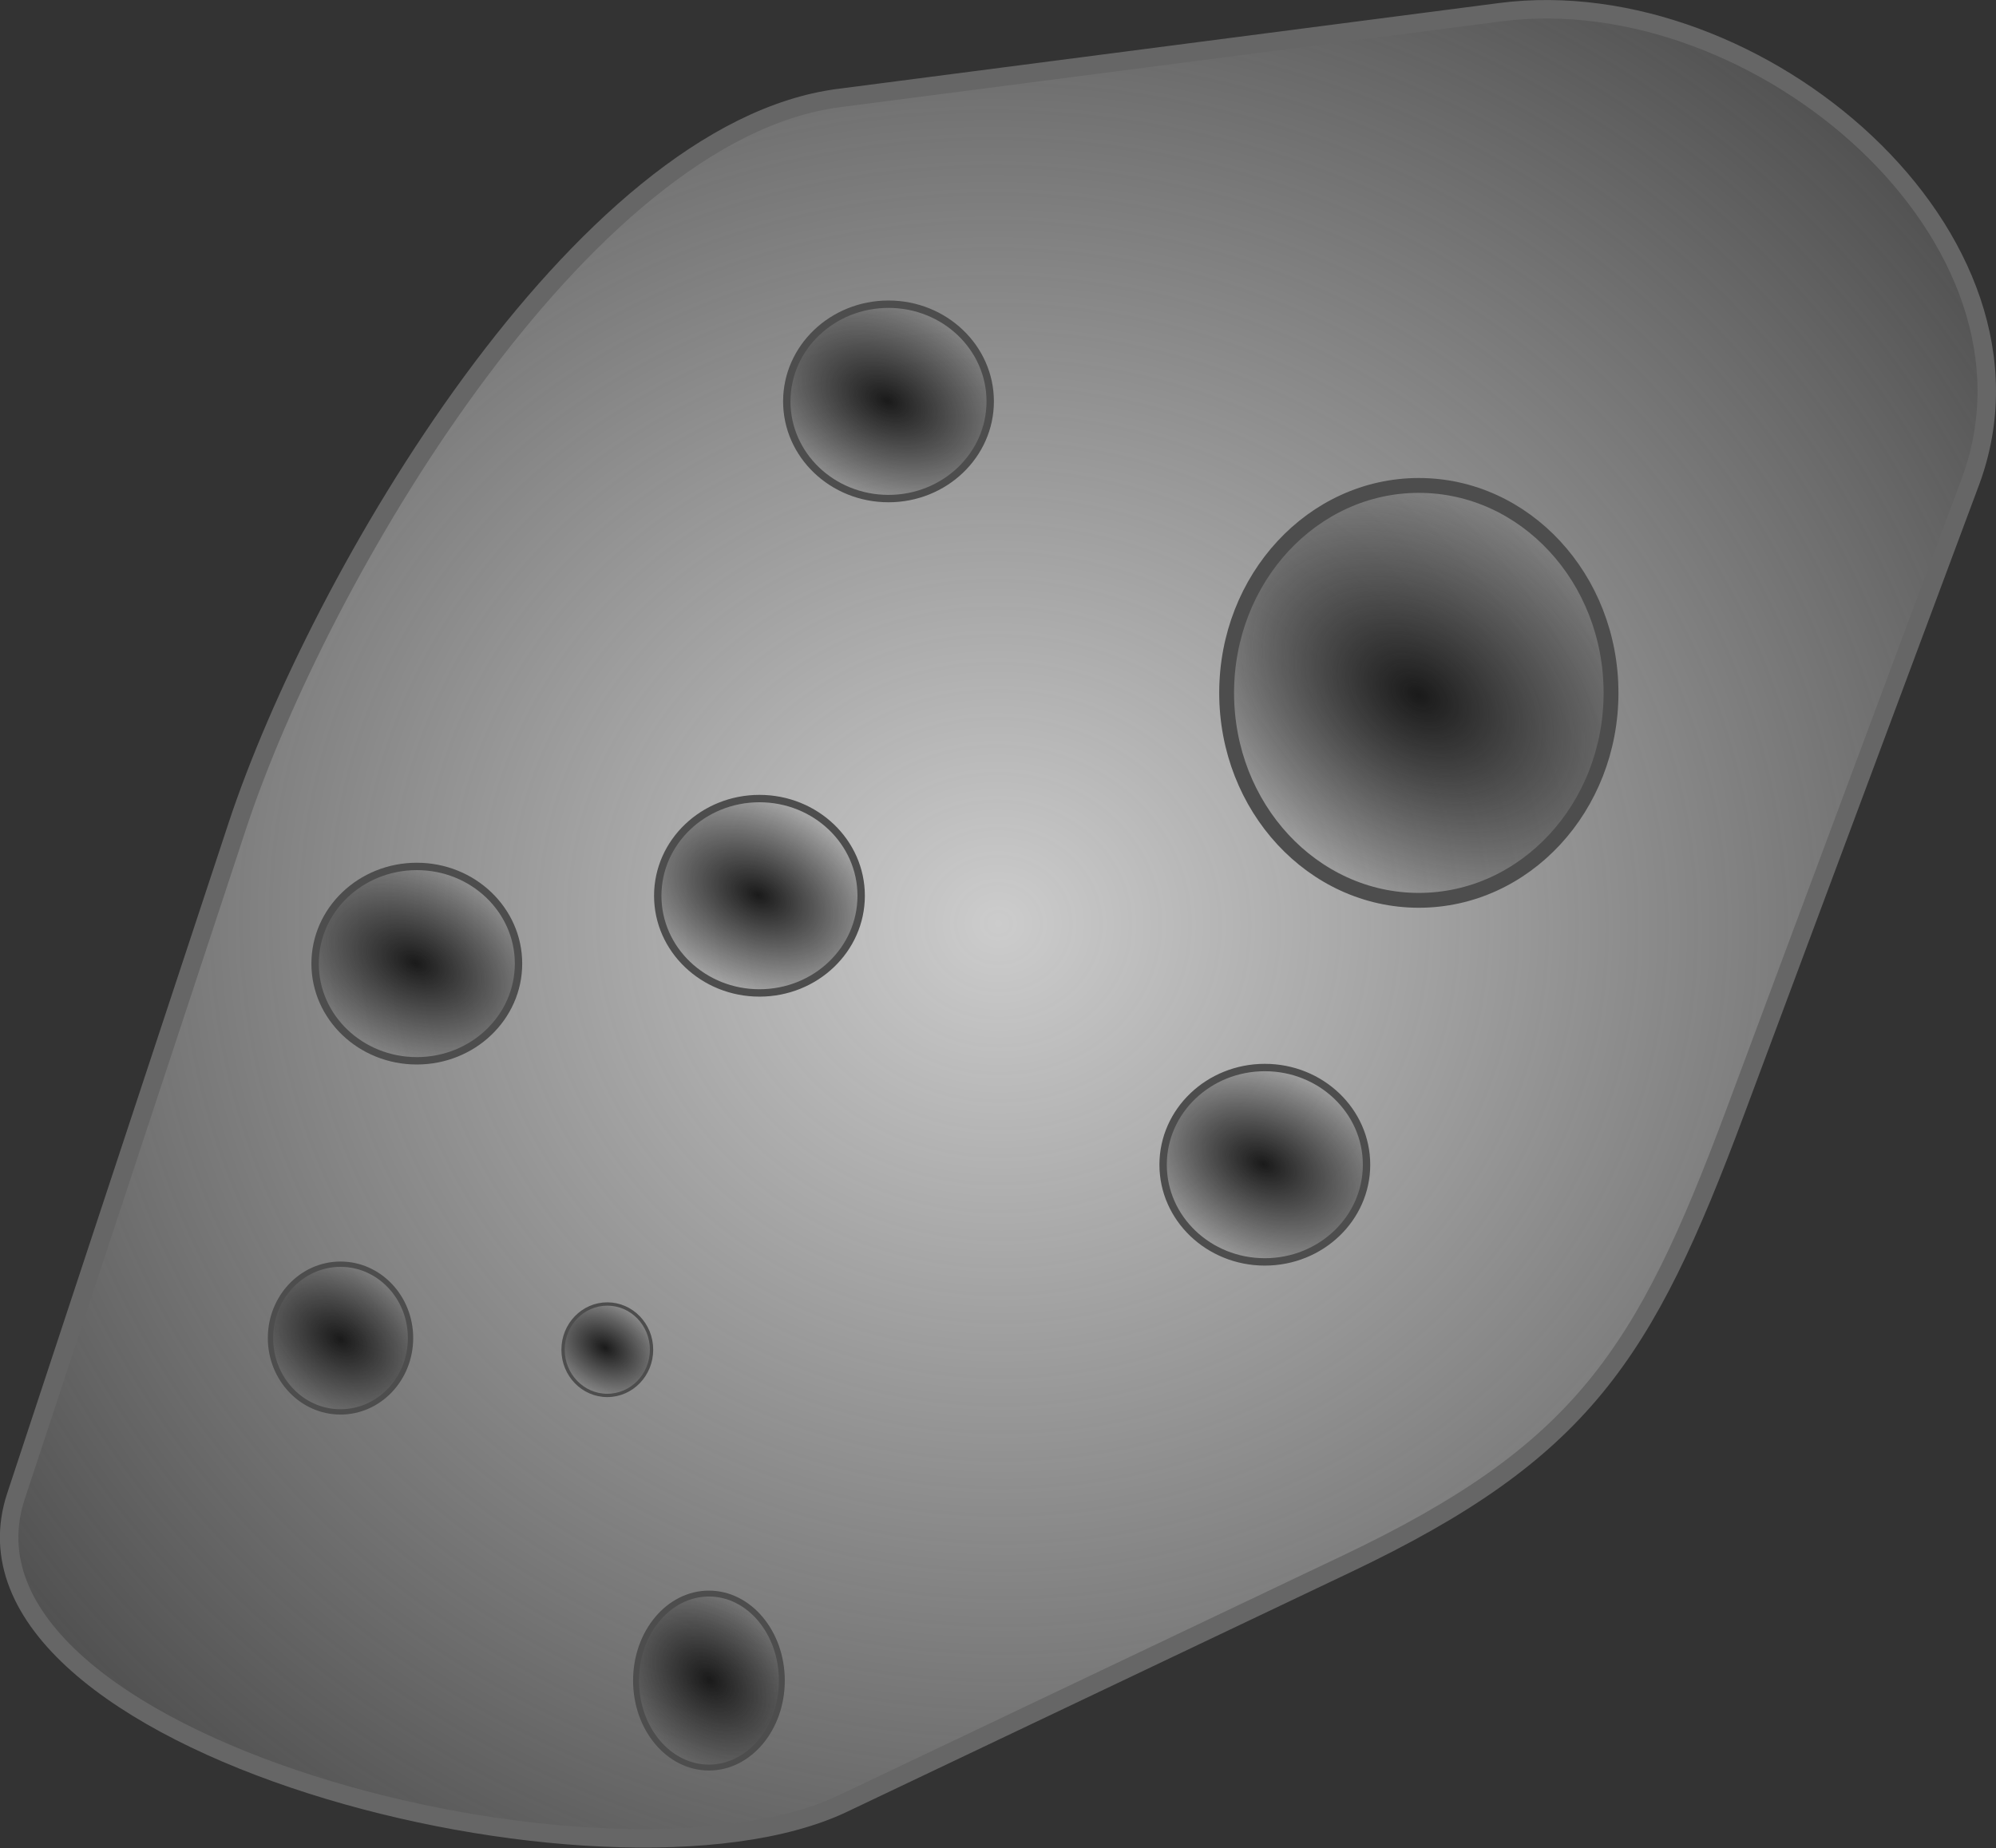 <svg
        width="102.133"
        height="94.575"
        viewBox="0 0 27.023 25.023"
        xmlns:xlink="http://www.w3.org/1999/xlink"
        xmlns="http://www.w3.org/2000/svg"
      >
        <rect x="0" y="0" width="27.023" height="25.023" fill="#333333" stroke="none"/>
        <defs>
          <radialGradient
            xlink:href="#a"
            id="e"
            cx="59.824"
            cy="50.874"
            fx="59.824"
            fy="50.874"
            r="1.427"
            gradientTransform="matrix(1.336 .651 -.427 .877 1.606 -32.695)"
            gradientUnits="userSpaceOnUse"
          />
          <radialGradient
            xlink:href="#b"
            id="d"
            cx="62.992"
            cy="51.257"
            fx="62.992"
            fy="51.257"
            r="13.511"
            gradientTransform="matrix(1.52 .06 -.056 1.409 -29.82 -24.75)"
            gradientUnits="userSpaceOnUse"
          />
          <radialGradient
            xlink:href="#a"
            id="f"
            gradientUnits="userSpaceOnUse"
            gradientTransform="matrix(.581 .306 -.186 .413 32.437 17.678)"
            cx="59.824"
            cy="50.874"
            fx="59.824"
            fy="50.874"
            r="1.427"
          />
          <radialGradient
            xlink:href="#a"
            id="g"
            gradientUnits="userSpaceOnUse"
            gradientTransform="matrix(2.525 1.39 -.807 1.873 -41.254 -130.282)"
            cx="59.824"
            cy="50.874"
            fx="59.824"
            fy="50.874"
            r="1.427"
          />
          <radialGradient
            xlink:href="#a"
            id="h"
            gradientUnits="userSpaceOnUse"
            gradientTransform="matrix(.958 .583 -.306 .785 17.405 -13.32)"
            cx="59.824"
            cy="50.874"
            fx="59.824"
            fy="50.874"
            r="1.427"
          />
          <radialGradient
            xlink:href="#a"
            id="i"
            gradientUnits="userSpaceOnUse"
            gradientTransform="matrix(.92 .495 -.294 .667 14.068 -6.665)"
            cx="59.824"
            cy="50.874"
            fx="59.824"
            fy="50.874"
            r="1.427"
          />
          <radialGradient
            xlink:href="#a"
            id="j"
            gradientUnits="userSpaceOnUse"
            gradientTransform="matrix(1.336 .651 -.427 .877 8.448 -29.053)"
            cx="59.824"
            cy="50.874"
            fx="59.824"
            fy="50.874"
            r="1.427"
          />
          <radialGradient
            xlink:href="#a"
            id="k"
            gradientUnits="userSpaceOnUse"
            gradientTransform="matrix(1.336 .651 -.427 .877 3.353 -39.389)"
            cx="59.824"
            cy="50.874"
            fx="59.824"
            fy="50.874"
            r="1.427"
          />
          <radialGradient
            xlink:href="#a"
            id="l"
            gradientUnits="userSpaceOnUse"
            gradientTransform="matrix(1.336 .651 -.427 .877 -3.033 -31.776)"
            cx="59.824"
            cy="50.874"
            fx="59.824"
            fy="50.874"
            r="1.427"
          />
          <radialGradient
            xlink:href="#c"
            id="n"
            cx="56.822"
            cy="45.425"
            fx="56.822"
            fy="45.425"
            r="6.758"
            gradientTransform="matrix(2.648 -.043 .035 2.178 -94.28 -50.386)"
            gradientUnits="userSpaceOnUse"
          />
          <radialGradient
            xlink:href="#a"
            id="m"
            gradientUnits="userSpaceOnUse"
            gradientTransform="matrix(.598 .026 -.028 .649 111.61 12.011)"
            cx="59.824"
            cy="50.874"
            fx="59.824"
            fy="50.874"
            r="1.427"
          />
          <radialGradient
            xlink:href="#a"
            id="o"
            gradientUnits="userSpaceOnUse"
            gradientTransform="matrix(.598 .026 -.028 .649 22.208 13.31)"
            cx="59.824"
            cy="50.874"
            fx="59.824"
            fy="50.874"
            r="1.427"
          />
          <radialGradient
            xlink:href="#a"
            id="p"
            gradientUnits="userSpaceOnUse"
            gradientTransform="matrix(.598 .026 -.028 .649 26.79 15.054)"
            cx="59.824"
            cy="50.874"
            fx="59.824"
            fy="50.874"
            r="1.427"
          />
          <radialGradient
            xlink:href="#a"
            id="q"
            gradientUnits="userSpaceOnUse"
            gradientTransform="matrix(.598 .026 -.028 .649 19.156 16.166)"
            cx="59.824"
            cy="50.874"
            fx="59.824"
            fy="50.874"
            r="1.427"
          />
          <radialGradient
            xlink:href="#a"
            id="r"
            gradientUnits="userSpaceOnUse"
            gradientTransform="matrix(.598 .026 -.028 .649 25.021 8.56)"
            cx="59.824"
            cy="50.874"
            fx="59.824"
            fy="50.874"
            r="1.427"
          />
          <radialGradient
            xlink:href="#a"
            id="s"
            gradientUnits="userSpaceOnUse"
            gradientTransform="matrix(.869 .032 -.041 .797 3.14 2.515)"
            cx="59.824"
            cy="50.874"
            fx="59.824"
            fy="50.874"
            r="1.427"
          />
          <radialGradient
            xlink:href="#a"
            id="t"
            gradientUnits="userSpaceOnUse"
            gradientTransform="matrix(.821 .037 -.039 .91 9.146 -4.787)"
            cx="59.824"
            cy="50.874"
            fx="59.824"
            fy="50.874"
            r="1.427"
          />
          <radialGradient
            xlink:href="#c"
            id="u"
            gradientUnits="userSpaceOnUse"
            gradientTransform="matrix(2.648 -.043 .035 2.178 -94.28 -50.386)"
            cx="56.822"
            cy="45.425"
            fx="56.822"
            fy="45.425"
            r="6.758"
          />
          <radialGradient
            xlink:href="#a"
            id="v"
            gradientUnits="userSpaceOnUse"
            gradientTransform="matrix(.598 .026 -.028 .649 22.208 13.31)"
            cx="59.824"
            cy="50.874"
            fx="59.824"
            fy="50.874"
            r="1.427"
          />
          <radialGradient
            xlink:href="#a"
            id="w"
            gradientUnits="userSpaceOnUse"
            gradientTransform="matrix(.598 .026 -.028 .649 26.79 15.054)"
            cx="59.824"
            cy="50.874"
            fx="59.824"
            fy="50.874"
            r="1.427"
          />
          <radialGradient
            xlink:href="#a"
            id="x"
            gradientUnits="userSpaceOnUse"
            gradientTransform="matrix(.598 .026 -.028 .649 19.156 16.166)"
            cx="59.824"
            cy="50.874"
            fx="59.824"
            fy="50.874"
            r="1.427"
          />
          <radialGradient
            xlink:href="#a"
            id="y"
            gradientUnits="userSpaceOnUse"
            gradientTransform="matrix(.598 .026 -.028 .649 25.021 8.56)"
            cx="59.824"
            cy="50.874"
            fx="59.824"
            fy="50.874"
            r="1.427"
          />
          <radialGradient
            xlink:href="#a"
            id="z"
            gradientUnits="userSpaceOnUse"
            gradientTransform="matrix(.869 .032 -.041 .797 3.14 2.515)"
            cx="59.824"
            cy="50.874"
            fx="59.824"
            fy="50.874"
            r="1.427"
          />
          <radialGradient
            xlink:href="#a"
            id="A"
            gradientUnits="userSpaceOnUse"
            gradientTransform="matrix(.821 .037 -.039 .91 9.146 -4.787)"
            cx="59.824"
            cy="50.874"
            fx="59.824"
            fy="50.874"
            r="1.427"
          />
          <radialGradient
            xlink:href="#c"
            id="B"
            gradientUnits="userSpaceOnUse"
            gradientTransform="matrix(2.648 -.043 .035 2.178 -94.28 -50.386)"
            cx="56.822"
            cy="45.425"
            fx="56.822"
            fy="45.425"
            r="6.758"
          />
          <radialGradient
            xlink:href="#a"
            id="C"
            gradientUnits="userSpaceOnUse"
            gradientTransform="matrix(.598 .026 -.028 .649 22.208 13.31)"
            cx="59.824"
            cy="50.874"
            fx="59.824"
            fy="50.874"
            r="1.427"
          />
          <radialGradient
            xlink:href="#a"
            id="D"
            gradientUnits="userSpaceOnUse"
            gradientTransform="matrix(.598 .026 -.028 .649 26.79 15.054)"
            cx="59.824"
            cy="50.874"
            fx="59.824"
            fy="50.874"
            r="1.427"
          />
          <radialGradient
            xlink:href="#a"
            id="E"
            gradientUnits="userSpaceOnUse"
            gradientTransform="matrix(.598 .026 -.028 .649 19.156 16.166)"
            cx="59.824"
            cy="50.874"
            fx="59.824"
            fy="50.874"
            r="1.427"
          />
          <radialGradient
            xlink:href="#a"
            id="F"
            gradientUnits="userSpaceOnUse"
            gradientTransform="matrix(.598 .026 -.028 .649 25.021 8.56)"
            cx="59.824"
            cy="50.874"
            fx="59.824"
            fy="50.874"
            r="1.427"
          />
          <radialGradient
            xlink:href="#a"
            id="G"
            gradientUnits="userSpaceOnUse"
            gradientTransform="matrix(.869 .032 -.041 .797 3.14 2.515)"
            cx="59.824"
            cy="50.874"
            fx="59.824"
            fy="50.874"
            r="1.427"
          />
          <radialGradient
            xlink:href="#a"
            id="H"
            gradientUnits="userSpaceOnUse"
            gradientTransform="matrix(.821 .037 -.039 .91 9.146 -4.787)"
            cx="59.824"
            cy="50.874"
            fx="59.824"
            fy="50.874"
            r="1.427"
          />
          <radialGradient
            xlink:href="#c"
            id="I"
            gradientUnits="userSpaceOnUse"
            gradientTransform="matrix(2.648 -.043 .035 2.178 -94.28 -50.386)"
            cx="56.822"
            cy="45.425"
            fx="56.822"
            fy="45.425"
            r="6.758"
          />
          <radialGradient
            xlink:href="#a"
            id="J"
            gradientUnits="userSpaceOnUse"
            gradientTransform="matrix(.598 .026 -.028 .649 22.208 13.31)"
            cx="59.824"
            cy="50.874"
            fx="59.824"
            fy="50.874"
            r="1.427"
          />
          <radialGradient
            xlink:href="#a"
            id="K"
            gradientUnits="userSpaceOnUse"
            gradientTransform="matrix(.598 .026 -.028 .649 26.79 15.054)"
            cx="59.824"
            cy="50.874"
            fx="59.824"
            fy="50.874"
            r="1.427"
          />
          <radialGradient
            xlink:href="#a"
            id="L"
            gradientUnits="userSpaceOnUse"
            gradientTransform="matrix(.598 .026 -.028 .649 19.156 16.166)"
            cx="59.824"
            cy="50.874"
            fx="59.824"
            fy="50.874"
            r="1.427"
          />
          <radialGradient
            xlink:href="#a"
            id="M"
            gradientUnits="userSpaceOnUse"
            gradientTransform="matrix(.598 .026 -.028 .649 25.021 8.56)"
            cx="59.824"
            cy="50.874"
            fx="59.824"
            fy="50.874"
            r="1.427"
          />
          <radialGradient
            xlink:href="#a"
            id="N"
            gradientUnits="userSpaceOnUse"
            gradientTransform="matrix(.869 .032 -.041 .797 3.14 2.515)"
            cx="59.824"
            cy="50.874"
            fx="59.824"
            fy="50.874"
            r="1.427"
          />
          <radialGradient
            xlink:href="#a"
            id="O"
            gradientUnits="userSpaceOnUse"
            gradientTransform="matrix(.821 .037 -.039 .91 9.146 -4.787)"
            cx="59.824"
            cy="50.874"
            fx="59.824"
            fy="50.874"
            r="1.427"
          />
          <linearGradient id="c">
            <stop style="stop-color:gray;stop-opacity:1" offset="0" />
            <stop style="stop-color:gray;stop-opacity:0" offset="1" />
          </linearGradient>
          <linearGradient id="b">
            <stop style="stop-color:#ccc;stop-opacity:1" offset="0" />
            <stop style="stop-color:#ccc;stop-opacity:0" offset="1" />
          </linearGradient>
          <linearGradient id="a">
            <stop style="stop-color:#1a1a1a;stop-opacity:1" offset="0" />
            <stop style="stop-color:#1a1a1a;stop-opacity:0" offset="1" />
          </linearGradient>
        </defs>
        <g transform="translate(-87.375 -39.709)">
          <path
            style="opacity:1;vector-effect:none;fill:#d40000;fill-rule:evenodd;stroke-width:.35;stop-color:#000;stop-opacity:1"
            d="m17.97 40.89-.11-.17-.11.169-.111-.172-.11.168.003-.755.337-.244.311.256.01.738-.11-.16z"
            transform="translate(108.362 17.99)"
          />
          <path
            style="opacity:1;vector-effect:none;fill:#f60;fill-rule:evenodd;stroke-width:.383;stop-color:#000;stop-opacity:1"
            d="m17.992 40.758-.133-.17-.132.169-.132-.172-.133.168.005-.756.404-.243.374.256.011.738-.132-.16z"
            transform="translate(108.362 17.99)"
          />
          <path
            style="opacity:1;vector-effect:none;fill:#ffd42a;fill-rule:evenodd;stroke-width:.519;stop-color:#000;stop-opacity:1"
            d="m18.003 40.655-.154-.269-.154.266-.155-.269-.154.264.005-1.186.471-.383.437.402.013 1.159-.154-.252z"
            transform="translate(108.362 17.99)"
          />
          <path
            style="fill:red;fill-rule:evenodd;stroke-width:.251"
            d="M17.198 37.042h1.323v2.646c-.449-.274-.889-.246-1.323 0v-.016z"
            transform="translate(108.362 17.99)"
          />
          <path
            style="opacity:1;vector-effect:none;fill:#d40000;fill-rule:evenodd;stroke-width:.35;stop-color:#000;stop-opacity:1"
            d="m17.97 40.89-.11-.17-.11.169-.111-.172-.11.168.003-.755.337-.244.311.256.01.738-.11-.16z"
            transform="translate(104.393 17.99)"
          />
          <path
            style="opacity:1;vector-effect:none;fill:#f60;fill-rule:evenodd;stroke-width:.383;stop-color:#000;stop-opacity:1"
            d="m17.992 40.758-.133-.17-.132.169-.132-.172-.133.168.005-.756.404-.243.374.256.011.738-.132-.16z"
            transform="translate(104.393 17.99)"
          />
          <path
            style="opacity:1;vector-effect:none;fill:#ffd42a;fill-rule:evenodd;stroke-width:.519;stop-color:#000;stop-opacity:1"
            d="m18.003 40.655-.154-.269-.154.266-.155-.269-.154.264.005-1.186.471-.383.437.402.013 1.159-.154-.252z"
            transform="translate(104.393 17.99)"
          />
          <path
            style="fill:red;fill-rule:evenodd;stroke-width:.251"
            d="M17.198 37.042h1.323v2.646c-.449-.274-.889-.246-1.323 0v-.016z"
            transform="translate(104.393 17.99)"
          />
          <g transform="translate(117.292 17.997)">
            <rect
              style="fill:red;fill-rule:evenodd;stroke-width:.295"
              width=".331"
              height="5.292"
              x="13.229"
              y="34.264"
              ry=".212"
            />
            <path
              style="fill:#4d4d4d;fill-rule:evenodd;stroke-width:.28"
              d="M-13.226-34.455a.165.198 0 0 1-.083.172.165.198 0 0 1-.166 0 .165.198 0 0 1-.082-.172h.165z"
              transform="scale(-1)"
            />
          </g>
          <g transform="translate(104.393 17.997)">
            <rect
              style="fill:red;fill-rule:evenodd;stroke-width:.295"
              width=".331"
              height="5.292"
              x="13.229"
              y="34.264"
              ry=".212"
            />
            <path
              style="fill:#4d4d4d;fill-rule:evenodd;stroke-width:.28"
              d="M-13.226-34.455a.165.198 0 0 1-.083.172.165.198 0 0 1-.166 0 .165.198 0 0 1-.082-.172h.165z"
              transform="scale(-1)"
            />
          </g>
          <path
            style="fill:#f9f9f9;fill-rule:evenodd;stroke-width:.238"
            d="M18.52 26.458c.843-1.615 1.723-1.728 2.647 0l5.291 13.23-3.968-2.646h-5.292l-3.969 2.645z"
            transform="translate(104.393 17.99)"
          />
          <path
            style="fill:navy;fill-rule:evenodd;stroke:red;stroke-width:.397;stroke-miterlimit:4;stroke-dasharray:none"
            d="M-18.468-27.955a1.327 1.994 0 0 1-.666 1.729 1.327 1.994 0 0 1-1.329-.006 1.327 1.994 0 0 1-.66-1.733l1.328.01z"
            transform="matrix(-1 .003 -.002 -1 104.393 17.99)"
          />
          <path
            style="fill:navy;fill-rule:evenodd;stroke:red;stroke-width:.397"
            d="M18.58 30.206h2.78l1 4.757h-4.771z"
            transform="translate(104.393 17.99)"
          />
          <g transform="translate(37.833 .964)">
            <path
              style="fill:url(#d);fill-opacity:1;fill-rule:evenodd;stroke:#666;stroke-width:.25;stroke-miterlimit:4;stroke-dasharray:none"
              d="m60.895 40.073 8.957-1.163c3.497-.454 7.597 3.06 6.364 6.364l-3.182 8.53c-1.232 3.302-2.078 4.603-5.262 6.118l-6.816 3.243c-3.183 1.515-12.303-.813-11.198-4.16l2.998-9.08c1.106-3.348 4.643-9.399 8.139-9.852z"
            />
            <ellipse
              style="fill:url(#e);fill-opacity:1;fill-rule:evenodd;stroke:#4d4d4d;stroke-width:.1;stroke-miterlimit:4;stroke-dasharray:none"
              ry="1.316"
              rx="1.377"
              cy="50.874"
              cx="59.824"
            />
            <ellipse
              style="fill:url(#f);fill-opacity:1;fill-rule:evenodd;stroke:#4d4d4d;stroke-width:.045;stroke-miterlimit:4;stroke-dasharray:none"
              ry=".619"
              rx=".599"
              cy="57.021"
              cx="57.764"
            />
            <ellipse
              style="fill:url(#g);fill-opacity:1;fill-rule:evenodd;stroke:#4d4d4d;stroke-width:.201;stroke-miterlimit:4;stroke-dasharray:none"
              ry="2.809"
              rx="2.602"
              cy="48.127"
              cx="68.751"
            />
            <ellipse
              style="fill:url(#h);fill-opacity:1;fill-rule:evenodd;stroke:#4d4d4d;stroke-width:.08;stroke-miterlimit:4;stroke-dasharray:none"
              ry="1.178"
              rx=".987"
              cy="61.501"
              cx="59.14"
            />
            <ellipse
              style="fill:url(#i);fill-opacity:1;fill-rule:evenodd;stroke:#4d4d4d;stroke-width:.072;stroke-miterlimit:4;stroke-dasharray:none"
              ry="1"
              rx=".948"
              cy="56.863"
              cx="54.152"
            />
            <ellipse
              style="fill:url(#j);fill-opacity:1;fill-rule:evenodd;stroke:#4d4d4d;stroke-width:.1;stroke-miterlimit:4;stroke-dasharray:none"
              ry="1.316"
              rx="1.377"
              cy="54.516"
              cx="66.666"
            />
            <ellipse
              style="fill:url(#k);fill-opacity:1;fill-rule:evenodd;stroke:#4d4d4d;stroke-width:.1;stroke-miterlimit:4;stroke-dasharray:none"
              ry="1.316"
              rx="1.377"
              cy="44.18"
              cx="61.571"
            />
            <ellipse
              style="fill:url(#l);fill-opacity:1;fill-rule:evenodd;stroke:#4d4d4d;stroke-width:.1;stroke-miterlimit:4;stroke-dasharray:none"
              ry="1.316"
              rx="1.377"
              cy="51.793"
              cx="55.185"
            />
          </g>
          <ellipse
            style="fill:url(#m);fill-opacity:1;fill-rule:evenodd;stroke:none;stroke-width:.1;stroke-miterlimit:4;stroke-dasharray:none"
            ry="1.316"
            rx="1.377"
            cy="46.587"
            cx="145.974"
          />
          <g>
            <path
              style="fill:url(#n);fill-rule:evenodd;stroke-width:.265"
              d="m54.137 41.356 3.88-1.76c3.29-1.49 6.52 2.908 6.52 6.52 0 3.612-.77 6.218-4.38 6.368l-6.286.261c-3.609.15-2.85-3.017-2.85-6.629 0-3.612-.173-3.27 3.116-4.76z"
            />
            <ellipse
              style="fill:url(#o);fill-opacity:1;fill-rule:evenodd;stroke:none;stroke-width:.1;stroke-miterlimit:4;stroke-dasharray:none"
              ry="1.316"
              rx="1.377"
              cy="47.886"
              cx="56.571"
            />
            <ellipse
              style="fill:url(#p);fill-opacity:1;fill-rule:evenodd;stroke:none;stroke-width:.1;stroke-miterlimit:4;stroke-dasharray:none"
              ry="1.316"
              rx="1.377"
              cy="49.63"
              cx="61.154"
            />
            <ellipse
              style="fill:url(#q);fill-opacity:1;fill-rule:evenodd;stroke:none;stroke-width:.1;stroke-miterlimit:4;stroke-dasharray:none"
              ry="1.316"
              rx="1.377"
              cy="50.742"
              cx="53.519"
            />
            <ellipse
              style="fill:url(#r);fill-opacity:1;fill-rule:evenodd;stroke:none;stroke-width:.1;stroke-miterlimit:4;stroke-dasharray:none"
              ry="1.316"
              rx="1.377"
              cy="43.136"
              cx="59.384"
            />
            <ellipse
              style="fill:url(#s);fill-opacity:1;fill-rule:evenodd;stroke:none;stroke-width:.134;stroke-miterlimit:4;stroke-dasharray:none"
              ry="1.615"
              rx="2"
              cy="44.949"
              cx="53.059"
            />
            <ellipse
              style="fill:url(#t);fill-opacity:1;fill-rule:evenodd;stroke:none;stroke-width:.139;stroke-miterlimit:4;stroke-dasharray:none"
              ry="1.844"
              rx="1.889"
              cy="43.682"
              cx="56.286"
            />
          </g>
          <g transform="matrix(.342 0 0 .365 55.649 33.9)">
            <path
              style="fill:url(#u);fill-rule:evenodd;stroke-width:.265"
              d="m54.137 41.356 3.88-1.76c3.29-1.49 6.52 2.908 6.52 6.52 0 3.612-.77 6.218-4.38 6.368l-6.286.261c-3.609.15-2.85-3.017-2.85-6.629 0-3.612-.173-3.27 3.116-4.76z"
            />
            <ellipse
              style="fill:url(#v);fill-opacity:1;fill-rule:evenodd;stroke:none;stroke-width:.1;stroke-miterlimit:4;stroke-dasharray:none"
              ry="1.316"
              rx="1.377"
              cy="47.886"
              cx="56.571"
            />
            <ellipse
              style="fill:url(#w);fill-opacity:1;fill-rule:evenodd;stroke:none;stroke-width:.1;stroke-miterlimit:4;stroke-dasharray:none"
              ry="1.316"
              rx="1.377"
              cy="49.63"
              cx="61.154"
            />
            <ellipse
              style="fill:url(#x);fill-opacity:1;fill-rule:evenodd;stroke:none;stroke-width:.1;stroke-miterlimit:4;stroke-dasharray:none"
              ry="1.316"
              rx="1.377"
              cy="50.742"
              cx="53.519"
            />
            <ellipse
              style="fill:url(#y);fill-opacity:1;fill-rule:evenodd;stroke:none;stroke-width:.1;stroke-miterlimit:4;stroke-dasharray:none"
              ry="1.316"
              rx="1.377"
              cy="43.136"
              cx="59.384"
            />
            <ellipse
              style="fill:url(#z);fill-opacity:1;fill-rule:evenodd;stroke:none;stroke-width:.134;stroke-miterlimit:4;stroke-dasharray:none"
              ry="1.615"
              rx="2"
              cy="44.949"
              cx="53.059"
            />
            <ellipse
              style="fill:url(#A);fill-opacity:1;fill-rule:evenodd;stroke:none;stroke-width:.139;stroke-miterlimit:4;stroke-dasharray:none"
              ry="1.844"
              rx="1.889"
              cy="43.682"
              cx="56.286"
            />
          </g>
          <g transform="translate(1.232 18.955)">
            <path
              style="fill:url(#B);fill-rule:evenodd;stroke-width:.265"
              d="m54.646 40.527 5.712-.658c3.588-.414 4.179 2.635 4.179 6.247s-.77 6.218-4.38 6.368l-6.286.261c-2.783.116-4.344-1.24-4.509-4.53-.18-3.607 1.696-7.275 5.284-7.688z"
            />
            <ellipse
              style="fill:url(#C);fill-opacity:1;fill-rule:evenodd;stroke:none;stroke-width:.1;stroke-miterlimit:4;stroke-dasharray:none"
              ry="1.316"
              rx="1.377"
              cy="47.886"
              cx="56.571"
            />
            <ellipse
              style="fill:url(#D);fill-opacity:1;fill-rule:evenodd;stroke:none;stroke-width:.1;stroke-miterlimit:4;stroke-dasharray:none"
              ry="1.316"
              rx="1.377"
              cy="49.63"
              cx="61.154"
            />
            <ellipse
              style="fill:url(#E);fill-opacity:1;fill-rule:evenodd;stroke:none;stroke-width:.1;stroke-miterlimit:4;stroke-dasharray:none"
              ry="1.316"
              rx="1.377"
              cy="50.742"
              cx="53.519"
            />
            <ellipse
              style="fill:url(#F);fill-opacity:1;fill-rule:evenodd;stroke:none;stroke-width:.1;stroke-miterlimit:4;stroke-dasharray:none"
              ry="1.316"
              rx="1.377"
              cy="43.136"
              cx="59.384"
            />
            <ellipse
              style="fill:url(#G);fill-opacity:1;fill-rule:evenodd;stroke:none;stroke-width:.134;stroke-miterlimit:4;stroke-dasharray:none"
              ry="1.615"
              rx="2"
              cy="44.949"
              cx="53.059"
            />
            <ellipse
              style="fill:url(#H);fill-opacity:1;fill-rule:evenodd;stroke:none;stroke-width:.139;stroke-miterlimit:4;stroke-dasharray:none"
              ry="1.844"
              rx="1.889"
              cy="43.682"
              cx="56.286"
            />
          </g>
          <g transform="matrix(.199 0 0 .2 63.637 49.909)">
            <path
              style="fill:url(#I);fill-rule:evenodd;stroke-width:.265"
              d="m54.137 41.356 3.88-1.76c3.29-1.49 6.52 2.908 6.52 6.52 0 3.612-.77 6.218-4.38 6.368l-6.286.261c-3.609.15-2.85-3.017-2.85-6.629 0-3.612-.173-3.27 3.116-4.76z"
            />
            <ellipse
              style="fill:url(#J);fill-opacity:1;fill-rule:evenodd;stroke:none;stroke-width:.1;stroke-miterlimit:4;stroke-dasharray:none"
              ry="1.316"
              rx="1.377"
              cy="47.886"
              cx="56.571"
            />
            <ellipse
              style="fill:url(#K);fill-opacity:1;fill-rule:evenodd;stroke:none;stroke-width:.1;stroke-miterlimit:4;stroke-dasharray:none"
              ry="1.316"
              rx="1.377"
              cy="49.63"
              cx="61.154"
            />
            <ellipse
              style="fill:url(#L);fill-opacity:1;fill-rule:evenodd;stroke:none;stroke-width:.1;stroke-miterlimit:4;stroke-dasharray:none"
              ry="1.316"
              rx="1.377"
              cy="50.742"
              cx="53.519"
            />
            <ellipse
              style="fill:url(#M);fill-opacity:1;fill-rule:evenodd;stroke:none;stroke-width:.1;stroke-miterlimit:4;stroke-dasharray:none"
              ry="1.316"
              rx="1.377"
              cy="43.136"
              cx="59.384"
            />
            <ellipse
              style="fill:url(#N);fill-opacity:1;fill-rule:evenodd;stroke:none;stroke-width:.134;stroke-miterlimit:4;stroke-dasharray:none"
              ry="1.615"
              rx="2"
              cy="44.949"
              cx="53.059"
            />
            <ellipse
              style="fill:url(#O);fill-opacity:1;fill-rule:evenodd;stroke:none;stroke-width:.139;stroke-miterlimit:4;stroke-dasharray:none"
              ry="1.844"
              rx="1.889"
              cy="43.682"
              cx="56.286"
            />
          </g>
          <path
            style="font-variation-settings:normal;opacity:1;vector-effect:none;fill:#fff;fill-opacity:1;fill-rule:evenodd;stroke-width:1;stroke-linecap:butt;stroke-linejoin:miter;stroke-miterlimit:4;stroke-dasharray:none;stroke-dashoffset:0;stroke-opacity:1;-inkscape-stroke:none;stop-color:#000;stop-opacity:1"
            d="m38.081 174.118-9.427-3.565-4.297 9.117-3.09-9.594-9.807 2.326 5.574-8.398-7.933-6.218 10.04-.878-.084-10.079 6.947 7.303 7.827-6.35-1.378 9.984 9.845 2.16-8.666 5.148z"
            transform="matrix(.079 0 0 .079 51.277 65.927)"
          />
        </g>
      </svg>